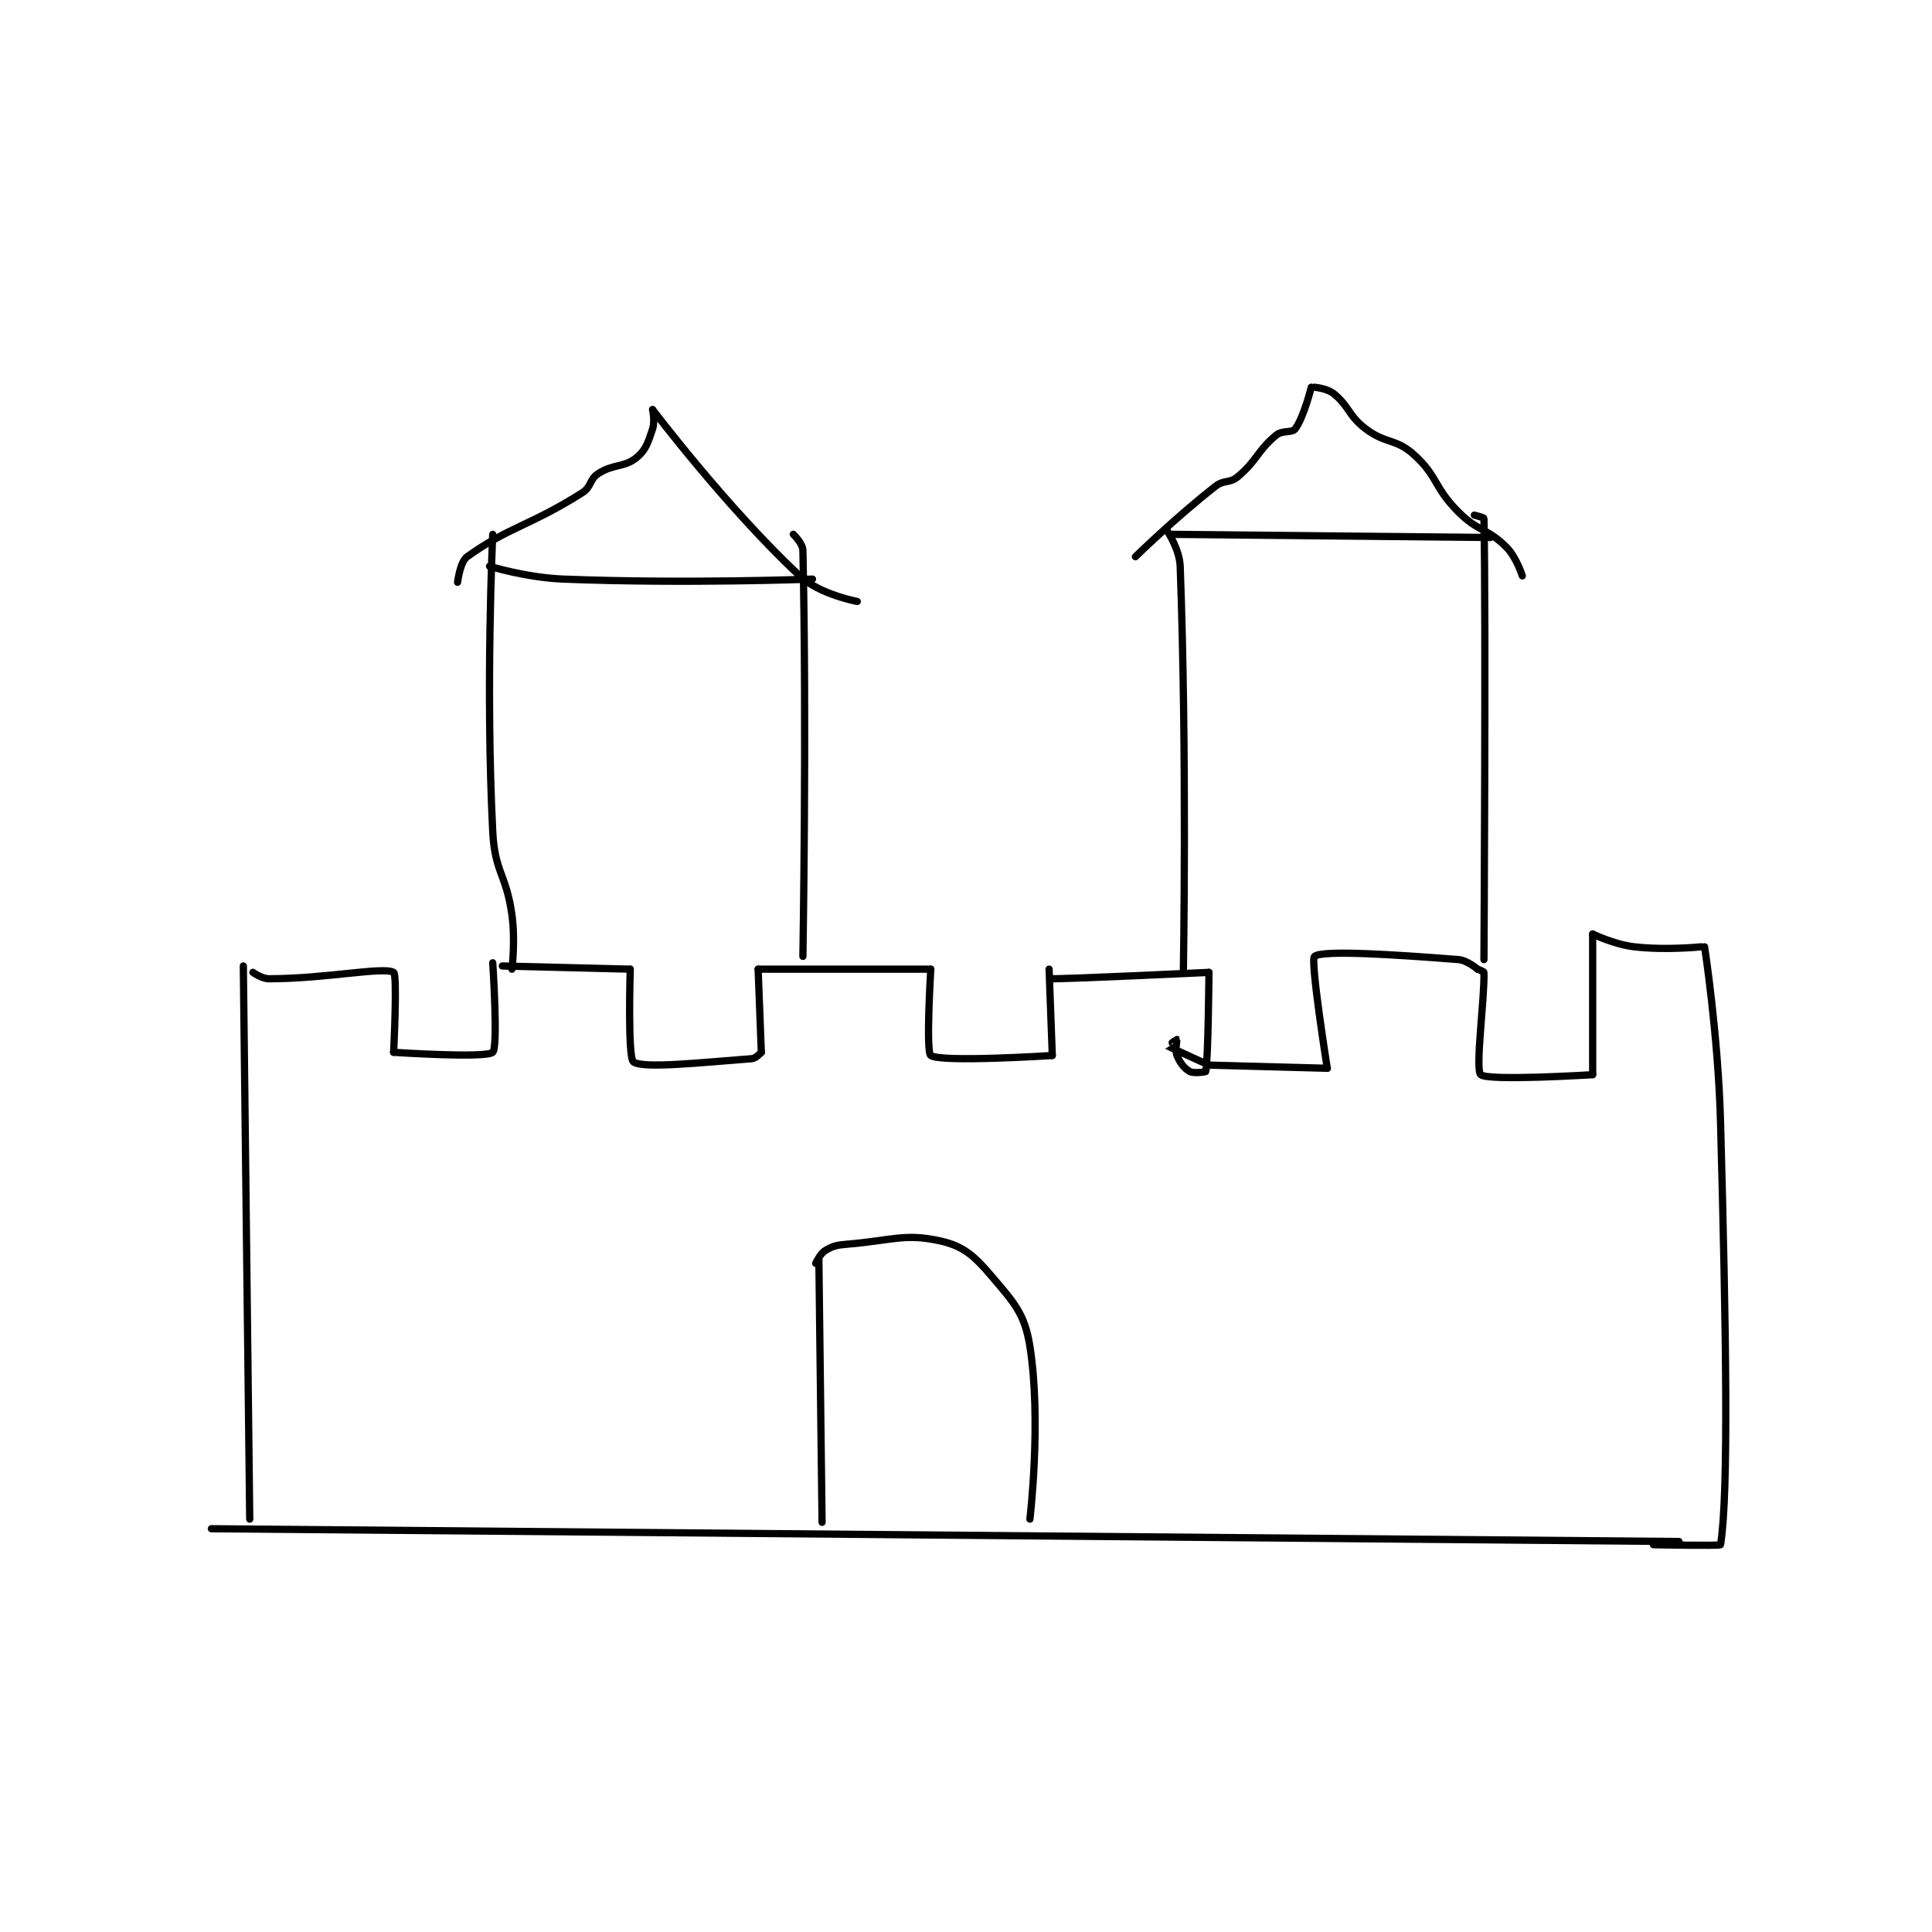 <?xml version="1.0" encoding="utf-8"?>
<!DOCTYPE svg PUBLIC "-//W3C//DTD SVG 1.1//EN" "http://www.w3.org/Graphics/SVG/1.1/DTD/svg11.dtd">
<svg viewBox="0 0 800 800" preserveAspectRatio="xMinYMin meet" xmlns="http://www.w3.org/2000/svg" version="1.1">
<g fill="none" stroke="black" stroke-linecap="round" stroke-linejoin="round" stroke-width="2.266">
<g transform="translate(87.52,160.344) scale(1.324) translate(-79,-56)">
<path id="0" d="M79,413L538,417"/>
<path id="1" d="M89,237L91,410"/>
<path id="2" d="M92,239C92,239 94.724,241 97,241C114.752,241 132.842,237.138 136,239C137.231,239.726 136,264 136,264"/>
<path id="3" d="M136,264C136,264 164.866,265.928 167,264C168.741,262.428 167,236 167,236"/>
<path id="4" d="M170,237L210,238"/>
<path id="5" d="M210,238C210,238 209.161,265.645 211,267C213.982,269.197 232.283,267.179 248,266C249.335,265.9 251,264 251,264"/>
<path id="6" d="M251,264L250,238"/>
<path id="7" d="M250,238L304,238"/>
<path id="8" d="M304,238C304,238 302.406,263.868 304,265C307.156,267.243 342,265 342,265"/>
<path id="9" d="M342,265C342,265 341,238 341,238C341,238 340.993,241 341,241C346.753,241.115 391,239 391,239"/>
<path id="10" d="M391,239C391,239 390.775,265.995 390,270C389.976,270.124 386.261,270.7 385,270C383.291,269.051 381.902,267.256 381,265C380.316,263.291 381.062,260.062 381,260C380.988,259.988 377.976,261.981 378,262C378.309,262.247 391,268 391,268"/>
<path id="11" d="M391,268L428,269"/>
<path id="12" d="M428,269C428,269 422.615,235.148 424,234C426.445,231.973 448.694,233.407 469,235C471.809,235.22 475,238 475,238"/>
<path id="13" d="M475,238C475,238 476.992,238.733 477,239C477.244,247.04 474.189,269.295 476,271C478.177,273.049 511,271 511,271"/>
<path id="14" d="M511,271L511,227"/>
<path id="15" d="M511,227C511,227 517.647,230.253 524,231C533.904,232.165 545,231 545,231"/>
<path id="16" d="M546,231C546,231 550.266,258.566 551,286C552.756,351.682 553.56,401.907 551,418C550.935,418.407 530,418 530,418"/>
<path id="17" d="M269,329L270,411"/>
<path id="18" d="M268,330C268,330 269.398,326.961 271,326C273.433,324.54 274.546,324.288 278,324C292.017,322.832 295.844,320.521 307,323C314.15,324.589 317.575,327.607 323,334C330.104,342.372 333.377,345.723 335,356C338.667,379.225 335,410 335,410"/>
<path id="19" d="M167,102C167,102 164.721,149.798 167,195C167.645,207.784 171.21,208.173 173,221C174.134,229.126 173,238 173,238"/>
<path id="20" d="M261,102C261,102 263.95,104.815 264,107C265.244,161.745 264,234 264,234"/>
<path id="21" d="M378,101C378,101 381.808,106.75 382,112C384.167,171.366 383,238 383,238"/>
<path id="22" d="M474,96C474,96 476.995,96.77 477,97C477.645,126.871 477,235 477,235"/>
<path id="23" d="M368,109C368,109 380.545,96.731 393,87C395.759,84.845 397.451,86.147 400,84C406.141,78.829 406.073,75.939 412,71C413.99,69.342 416.979,70.392 418,69C420.658,65.375 423,56 423,56"/>
<path id="24" d="M424,56C424,56 427.988,56.365 430,58C434.998,62.061 434.515,64.831 440,69C446.297,73.786 449.376,71.958 455,77C462.644,83.854 461.302,87.302 469,95C475.255,101.255 478.081,100.081 484,106C487.187,109.187 489,115 489,115"/>
<path id="25" d="M156,117C156,117 156.762,110.607 159,109C171.891,99.745 178.788,99.281 195,89C197.932,87.141 197.215,84.802 200,83C204.777,79.909 208.177,81.148 212,78C214.944,75.576 215.595,73.215 217,69C217.79,66.629 217,63 217,63"/>
<path id="26" d="M217,63C217,63 240.012,93.449 263,115C269.187,120.8 281,123 281,123"/>
<path id="27" d="M166,112C166,112 177.609,115.549 189,116C227.365,117.519 267,116 267,116"/>
<path id="28" d="M379,102L479,103"/>
</g>
</g>
</svg>
